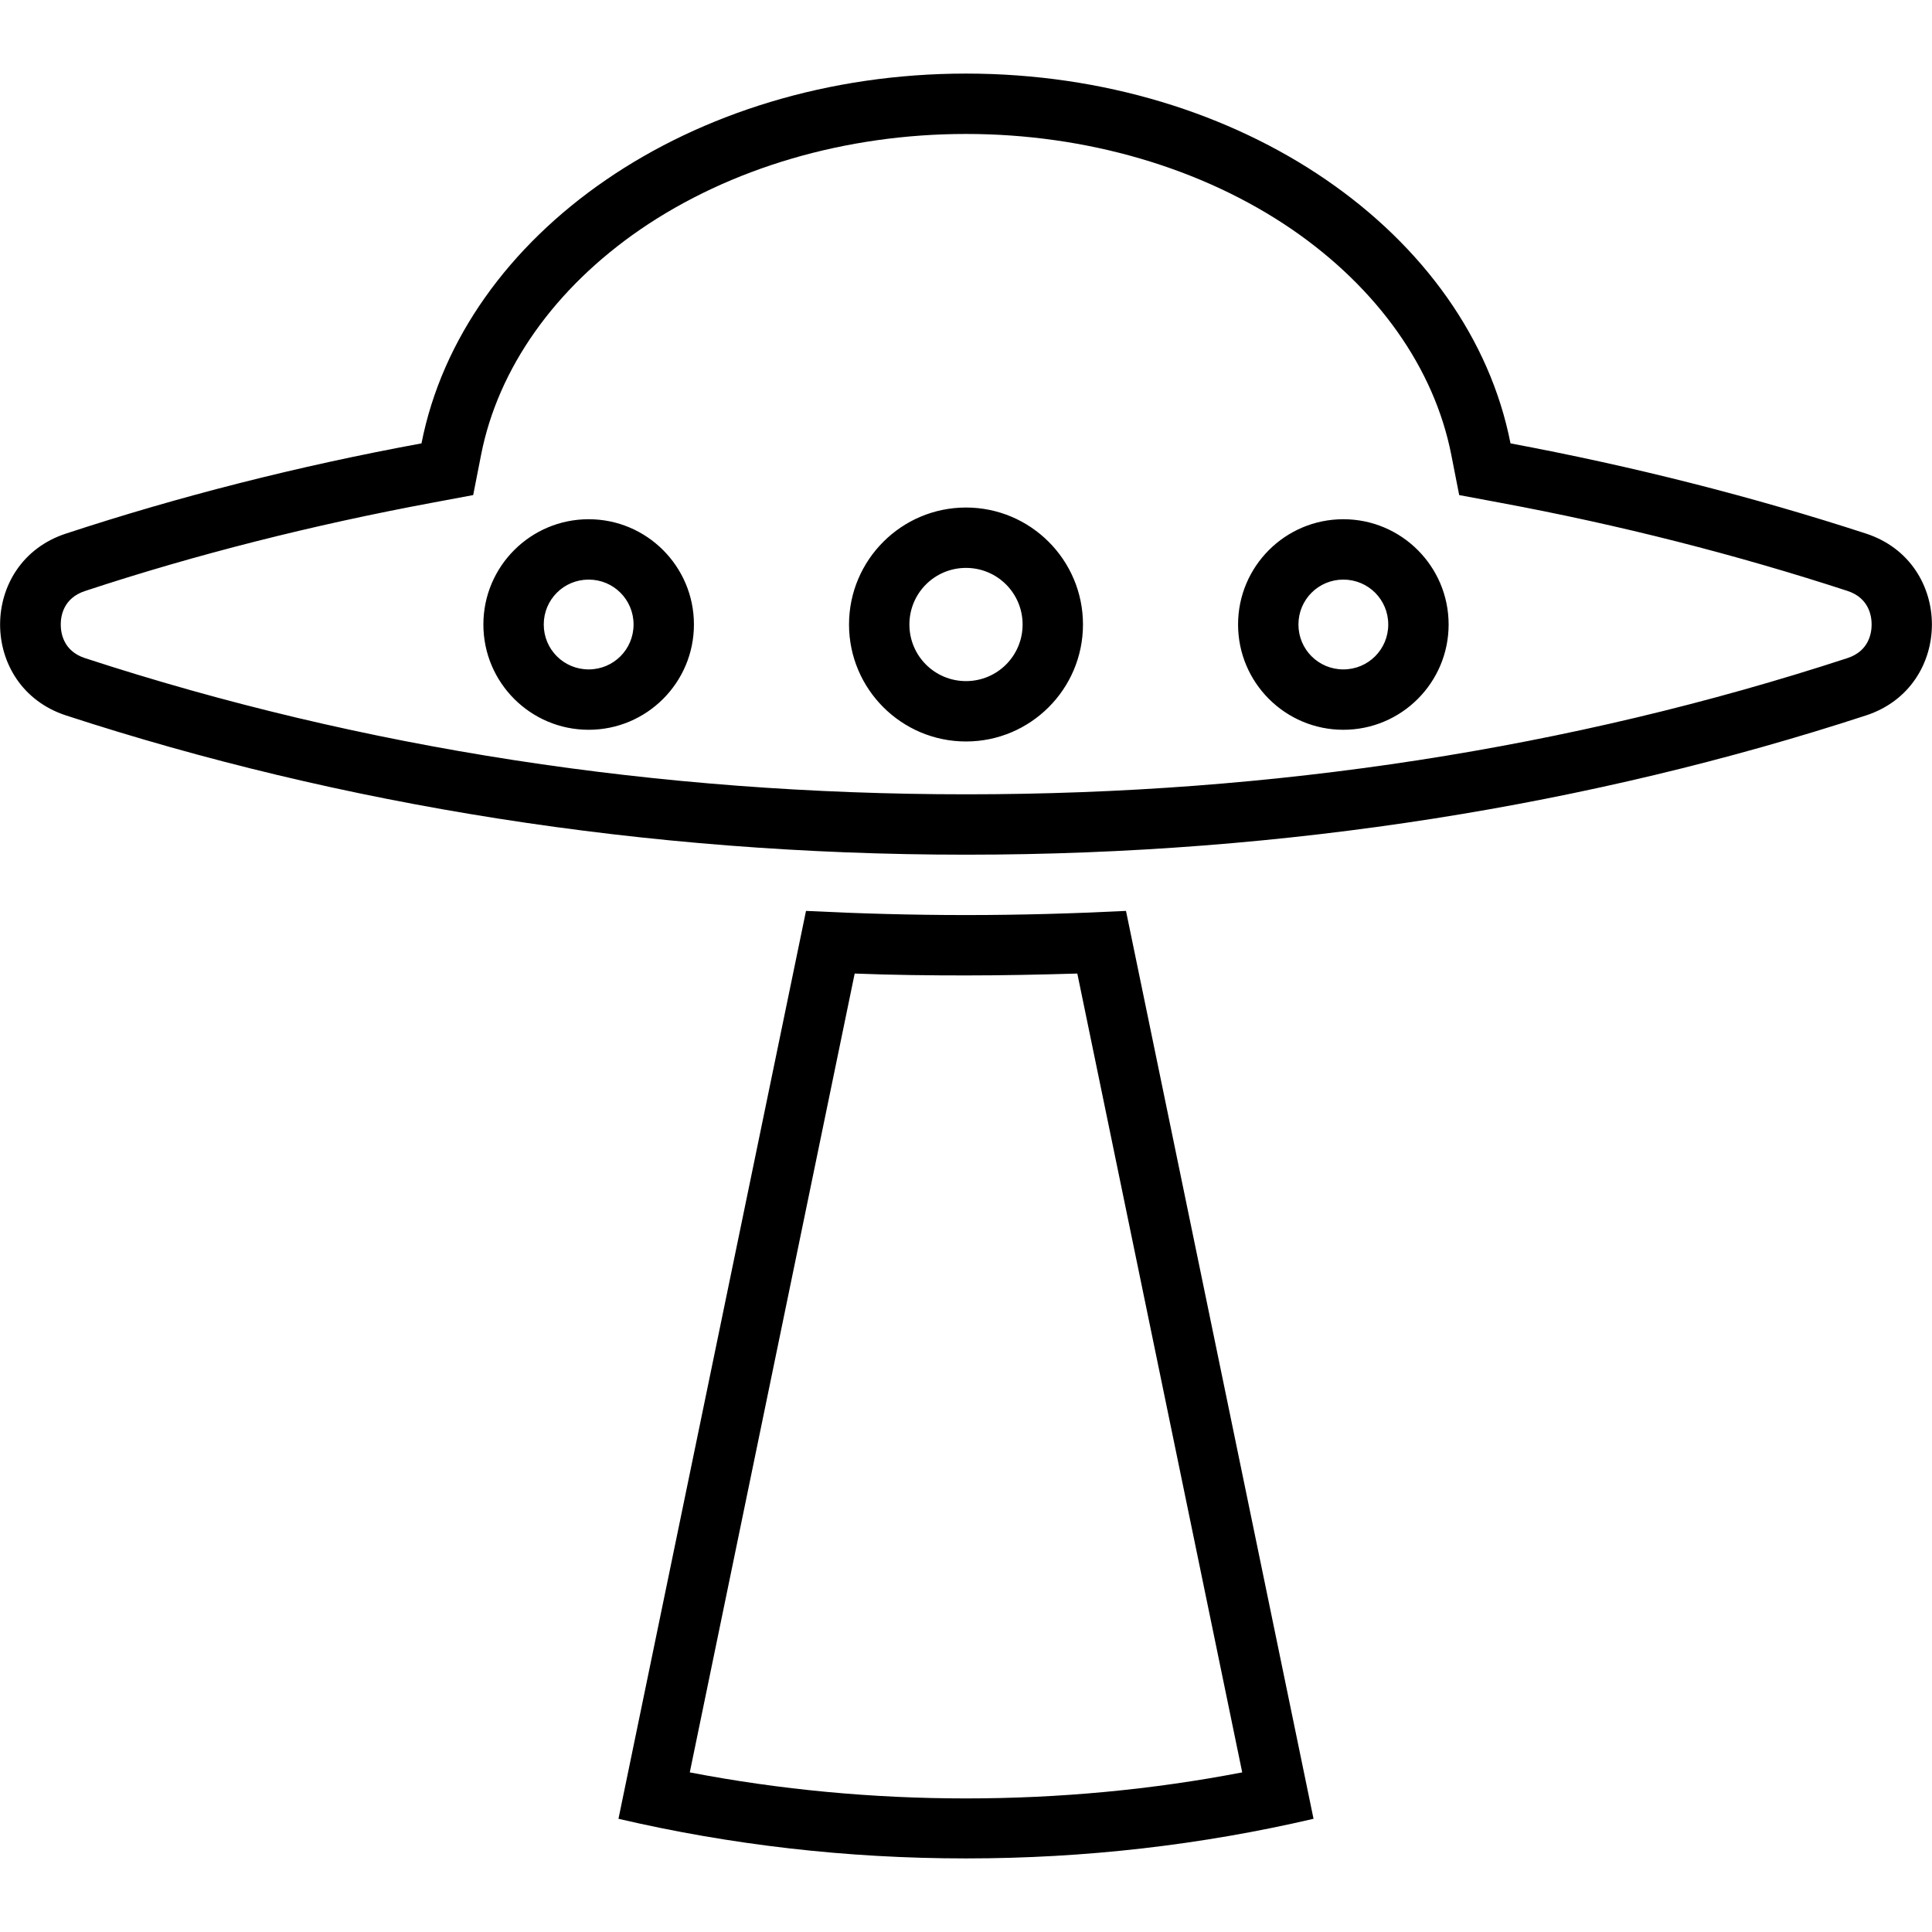<svg version="1.1" xmlns="http://www.w3.org/2000/svg" x="0" y="0" viewBox="0 0 512 512" xml:space="preserve"><path d="M256 35.5c31.9 0 62.6 9 86.4 25.3 22.7 15.6 37.7 36.8 42.2 59.7l2.1 10.7 10.7 2c31.8 5.9 62.8 13.8 92.2 23.4 5.8 1.9 6.4 6.8 6.4 8.9s-.6 7-6.4 8.9c-73.4 24-152 36.1-233.5 36.1S95.9 198.4 22.5 174.4c-5.8-1.9-6.4-6.8-6.4-8.9s.6-7 6.5-8.9c29.4-9.7 60.4-17.5 92.1-23.4l10.7-2 2.1-10.7c4.5-22.9 19.5-44.1 42.2-59.7 23.8-16.3 54.4-25.3 86.3-25.3M285.5 258l43.7 211.7c-23.9 4.6-48.5 6.9-73.2 6.9s-49.3-2.3-73.2-6.9L226.5 258c10.1.4 20 .5 29.5.5s19.4-.2 29.5-.5M256 19.5c-73 0-133.4 42.5-144.3 98-32.6 6-64.1 14-94.2 23.9-23.3 7.6-23.3 40.6 0 48.2 72.6 23.7 153.4 36.9 238.5 36.9s165.9-13.2 238.5-36.9c23.3-7.6 23.3-40.6 0-48.2-30.1-9.8-61.6-17.8-94.2-23.9-10.9-55.6-71.3-98-144.3-98zm42.4 221.9c-14 .7-28.2 1.1-42.4 1.1s-28.4-.4-42.4-1.1L163.9 482c29.6 6.9 60.4 10.5 92.1 10.5s62.5-3.6 92.1-10.5l-49.7-240.6zM256 150.5c8.3 0 15 6.7 15 15s-6.7 15-15 15-15-6.7-15-15 6.7-15 15-15m100 3.1c6.6 0 11.9 5.3 11.9 11.9s-5.3 11.9-11.9 11.9-11.9-5.3-11.9-11.9 5.3-11.9 11.9-11.9m-200 0c6.6 0 11.9 5.3 11.9 11.9s-5.3 11.9-11.9 11.9-11.9-5.3-11.9-11.9 5.3-11.9 11.9-11.9m100-19.1c-17.1 0-31 13.9-31 31s13.9 31 31 31 31-13.9 31-31-13.9-31-31-31zm100 3.1c-15.4 0-27.9 12.5-27.9 27.9s12.5 27.9 27.9 27.9 27.9-12.5 27.9-27.9-12.5-27.9-27.9-27.9zm-200 0c-15.4 0-27.9 12.5-27.9 27.9s12.5 27.9 27.9 27.9 27.9-12.5 27.9-27.9-12.5-27.9-27.9-27.9z"/></svg>